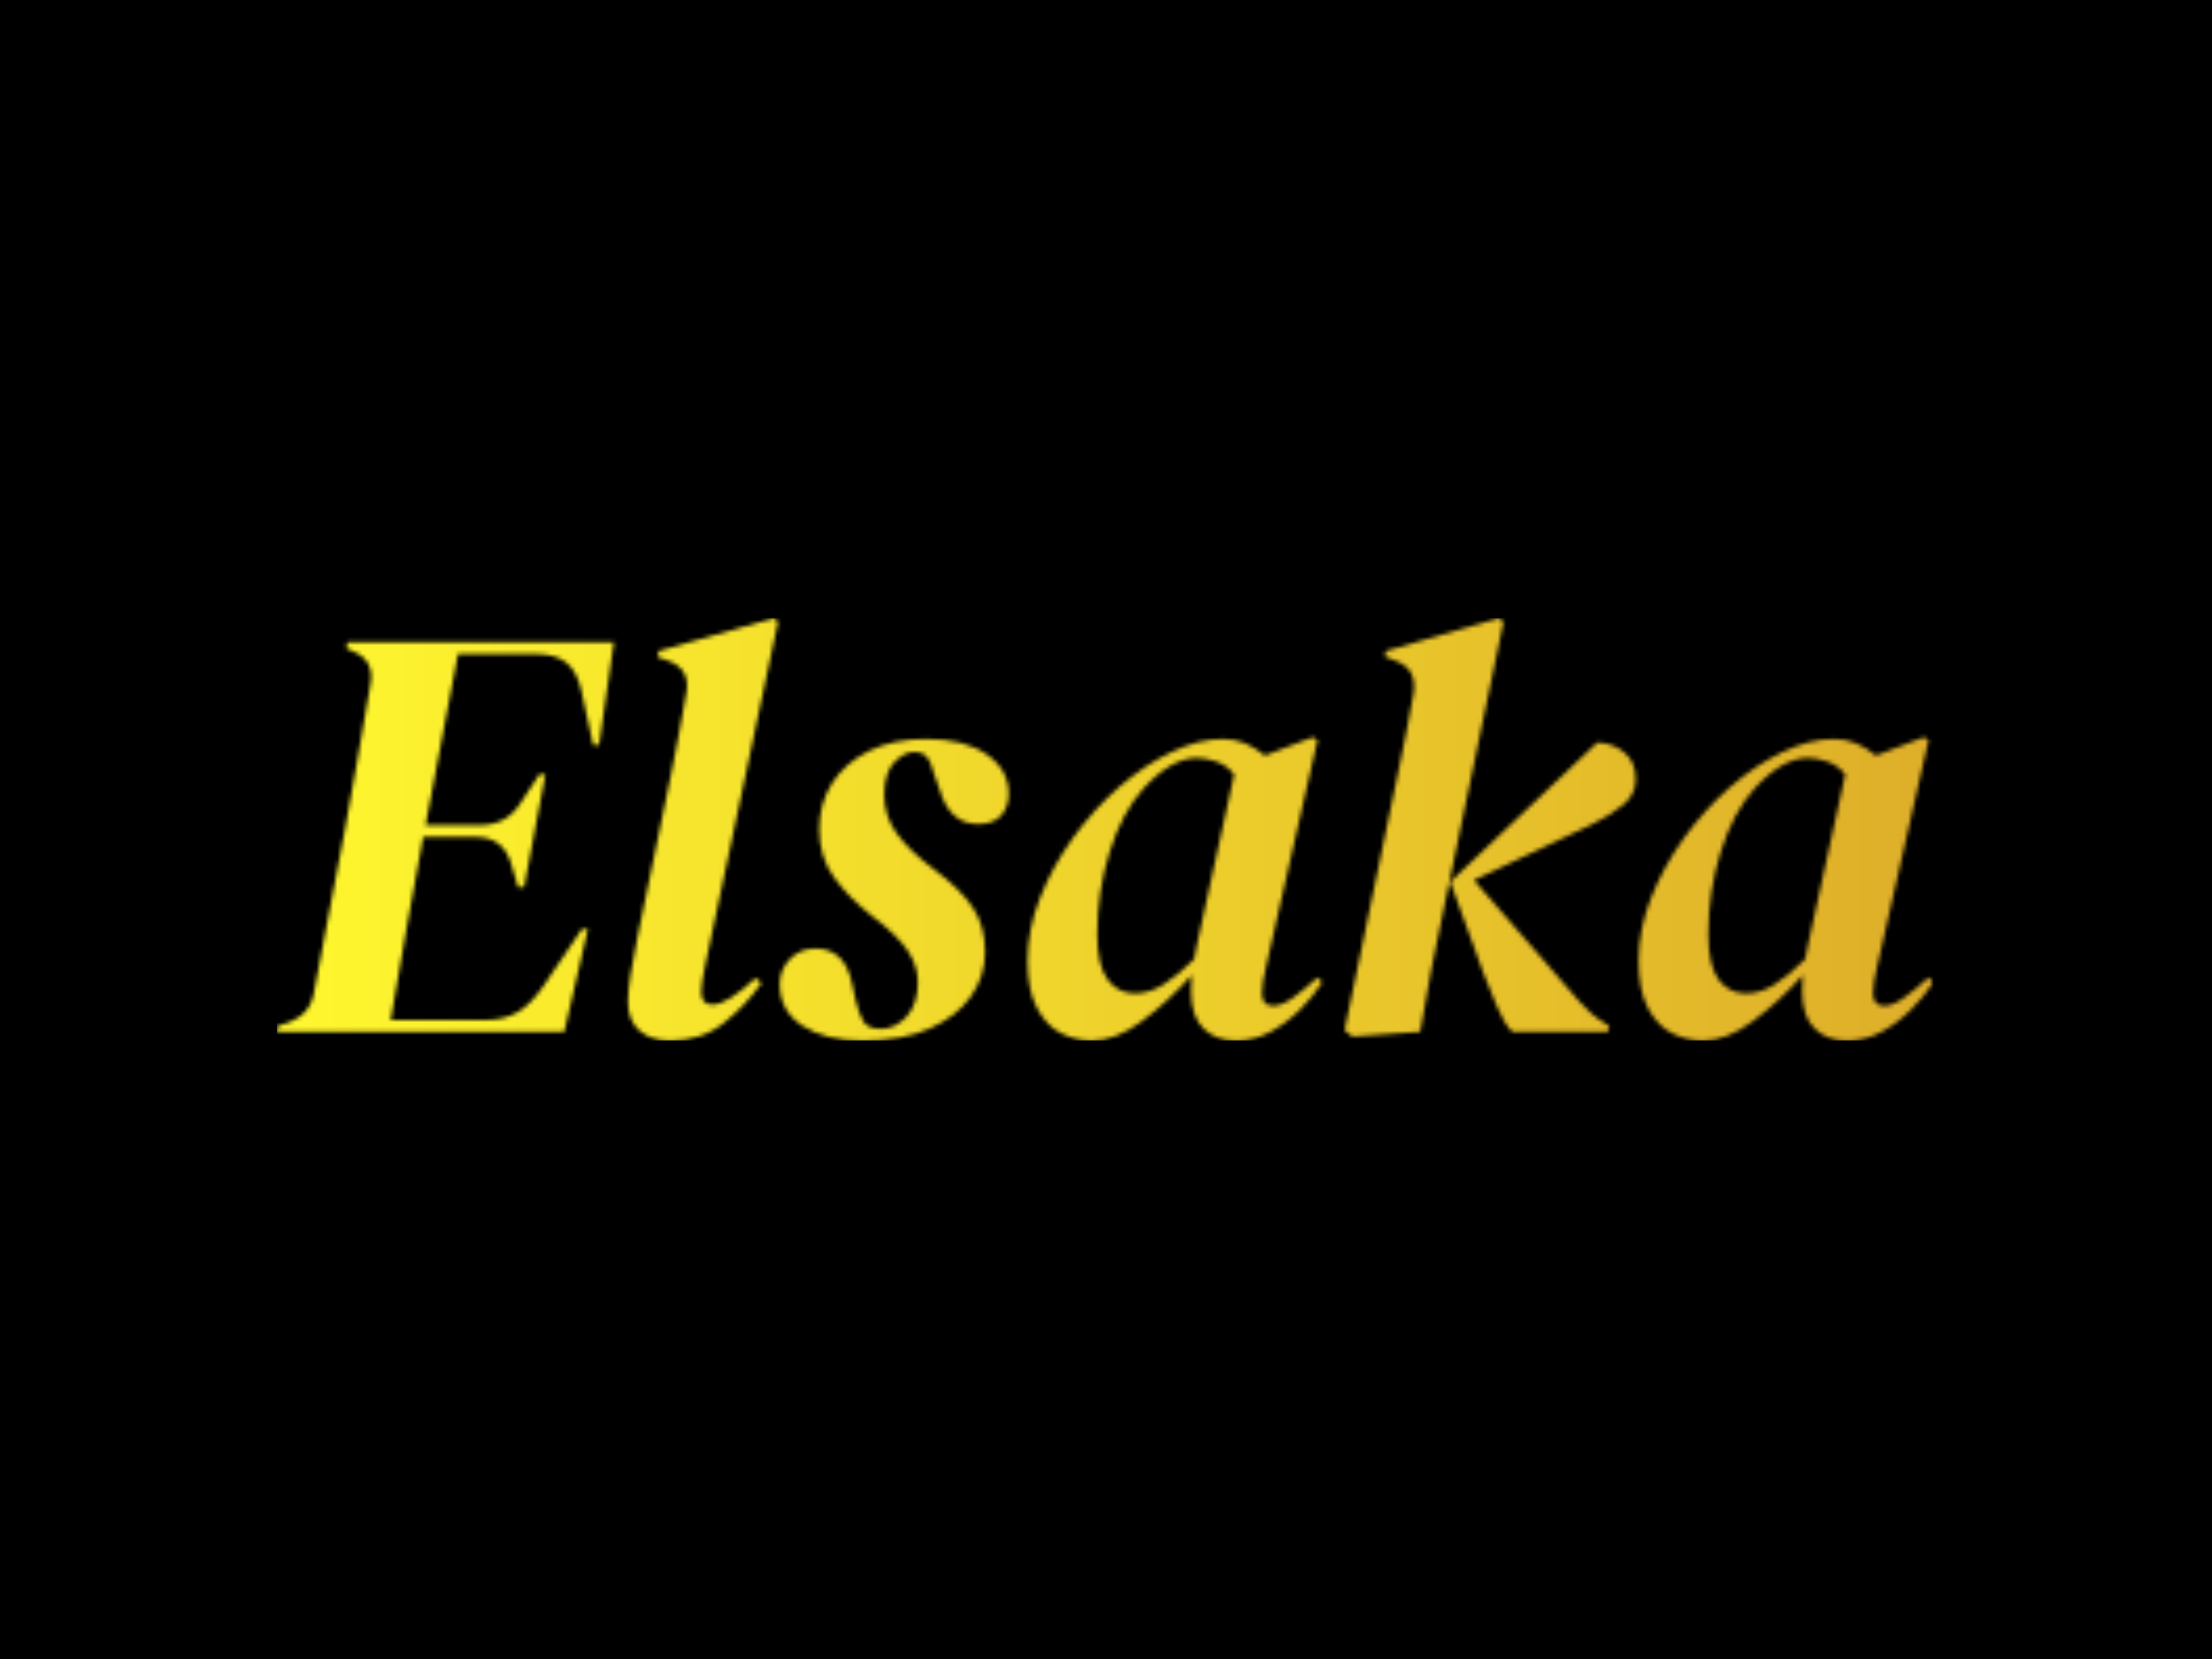 <svg xmlns="http://www.w3.org/2000/svg" version="1.1" xmlns:xlink="http://www.w3.org/1999/xlink" xmlns:svgjs="http://svgjs.dev/svgjs" width="2000" height="1500" viewBox="0 0 2000 1500"><rect width="2000" height="1500" fill="#000000"></rect><g transform="matrix(0.75,0,0,0.75,249.091,558.606)"><svg viewBox="0 0 396 101" data-background-color="#000000" preserveAspectRatio="xMidYMid meet" height="510" width="2000" xmlns="http://www.w3.org/2000/svg" xmlns:xlink="http://www.w3.org/1999/xlink"><g id="tight-bounds" transform="matrix(1,0,0,1,0.24,0.038)"><svg viewBox="0 0 395.52 100.924" height="100.924" width="395.52"><g><svg viewBox="0 0 395.52 100.924" height="100.924" width="395.52"><g><svg viewBox="0 0 395.52 100.924" height="100.924" width="395.52"><g id="textblocktransform"><svg viewBox="0 0 395.52 100.924" height="100.924" width="395.52" id="textblock"><g><svg viewBox="0 0 395.52 100.924" height="100.924" width="395.52"><g transform="matrix(1,0,0,1,0,0)"><svg width="395.52" viewBox="0.1 -35.05 140.29 35.8" height="100.924" data-palette-color="url(#7fc81df3-0f0b-480c-96c5-76142c749a35)"></svg></g></svg></g></svg></g></svg></g><g></g></svg></g><defs></defs><mask id="ec3a5490-9aba-41fd-bedb-3b574b3ef901"><g id="SvgjsG4765"><svg viewBox="0 0 395.52 100.924" height="100.924" width="395.52"><g><svg viewBox="0 0 395.52 100.924" height="100.924" width="395.52"><g><svg viewBox="0 0 395.52 100.924" height="100.924" width="395.52"><g id="SvgjsG4764"><svg viewBox="0 0 395.52 100.924" height="100.924" width="395.52" id="SvgjsSvg4763"><g><svg viewBox="0 0 395.52 100.924" height="100.924" width="395.52"><g transform="matrix(1,0,0,1,0,0)"><svg width="395.52" viewBox="0.1 -35.05 140.29 35.8" height="100.924" data-palette-color="url(#7fc81df3-0f0b-480c-96c5-76142c749a35)"><path d="M24.45 0L0.1 0 0.2-0.5 1.15-0.8Q2.95-1.5 3.25-3.3L3.25-3.3 5.95-17.5Q6.45-20.15 7-23.38 7.55-26.6 8.05-29.5L8.05-29.5Q8.4-31.5 6.5-32.25L6.5-32.25 6-32.5 6.1-33 28.65-33 27.4-24.3 26.9-24.3 25.9-28.9Q25.55-30.5 24.65-31.25 23.75-32 22-32L22-32 15.45-32 12.7-17.5 17.3-17.5Q19.55-17.5 20.7-19.3L20.7-19.3 22.35-21.8 22.85-21.8 21.05-12.25 20.55-12.25 19.95-14.25Q19.3-16.5 16.95-16.5L16.95-16.5 12.5-16.5Q11.85-12.85 11.1-8.8 10.35-4.75 9.75-1L9.75-1 17.8-1Q19.35-1 20.45-1.63 21.55-2.25 22.6-3.75L22.6-3.75 25.95-8.7 26.45-8.7 24.45 0ZM33.45 0.75L33.45 0.75Q31.8 0.75 30.82-0.1 29.85-0.95 29.85-2.55L29.85-2.55Q29.85-3.45 30.05-4.73 30.25-6 30.65-8L30.65-8 33.5-21.8Q33.9-23.7 34.17-25.25 34.45-26.8 34.8-28.75L34.8-28.75Q35.15-30.75 33.2-31.45L33.2-31.45 32.35-31.75 32.45-32.25 42.25-35.05 42.55-34.7 36.4-5.7Q36.25-4.95 36.15-4.38 36.05-3.8 36.05-3.4L36.05-3.4Q36.05-2.3 37-2.3L37-2.3Q38.25-2.3 40.65-4.55L40.65-4.55 41.15-4.15Q39.9-2.3 38-0.78 36.1 0.75 33.45 0.75ZM49.75 0.75L49.75 0.75Q46.59 0.75 44.65-0.5 42.7-1.75 42.7-4.05L42.7-4.05Q42.7-5.25 43.55-6.15 44.4-7.05 45.74-7.05L45.74-7.05Q48.25-7.05 48.84-4L48.84-4 49.15-2.6Q49.4-1.55 49.77-0.9 50.15-0.25 51.25-0.25L51.25-0.25Q52.5-0.25 53.45-1.3 54.4-2.35 54.4-4.2L54.4-4.2Q54.4-5.6 53.52-6.9 52.65-8.2 50.59-9.75L50.59-9.75Q48.55-11.35 47.3-13.08 46.05-14.8 46.05-17.2L46.05-17.2Q46.05-19.3 47.12-21.03 48.2-22.75 50.25-23.78 52.3-24.8 55.09-24.8L55.09-24.8Q58.34-24.8 60.22-23.5 62.09-22.2 62.09-20.15L62.09-20.15Q62.09-19.05 61.45-18.32 60.8-17.6 59.5-17.6L59.5-17.6Q57.09-17.6 56.25-20.5L56.25-20.5 55.75-21.9Q55.5-22.9 55.15-23.3 54.8-23.7 54.05-23.7L54.05-23.7Q53.25-23.7 52.4-22.83 51.55-21.95 51.55-20.05L51.55-20.05Q51.55-18.25 52.62-16.78 53.7-15.3 55.84-13.7L55.84-13.7Q58.05-12.05 59.07-10.5 60.09-8.95 60.09-6.75L60.09-6.75Q60.09-4.7 58.89-3 57.7-1.3 55.4-0.28 53.09 0.75 49.75 0.75ZM69.14 0.75L69.14 0.75Q67.74 0.75 66.49 0.1 65.24-0.55 64.47-2.05 63.69-3.55 63.69-6L63.69-6Q63.69-8.65 64.74-11.33 65.79-14 67.54-16.43 69.29-18.85 71.44-20.73 73.59-22.6 75.89-23.7 78.19-24.8 80.24-24.8L80.24-24.8Q81.24-24.8 82.12-24.43 82.99-24.05 83.79-23.4L83.79-23.4 87.84-24.95 88.24-24.7 83.89-5.55Q83.54-4.15 83.54-3.25L83.54-3.25Q83.54-2.2 84.49-2.2L84.49-2.2Q85.19-2.2 86.12-2.85 87.04-3.5 88.24-4.6L88.24-4.6 88.64-4.2Q87.89-3 86.77-1.88 85.64-0.75 84.27 0 82.89 0.75 81.34 0.75L81.34 0.75Q79.64 0.75 78.59-0.28 77.54-1.3 77.54-3.45L77.54-3.45Q77.54-4.15 77.59-4.8L77.59-4.8Q75.59-2.55 73.37-0.9 71.14 0.75 69.14 0.75ZM69.59-8.25L69.59-8.25Q69.59-5.6 70.47-4.42 71.34-3.25 72.79-3.25L72.79-3.25Q73.99-3.25 75.19-4 76.39-4.75 77.79-6.15L77.79-6.15Q77.89-6.75 78.04-7.4L78.04-7.4 81.19-21.8Q80.54-22.6 79.64-22.9 78.74-23.2 78.04-23.2L78.04-23.2Q75.89-23.2 73.54-20.65L73.54-20.65Q71.69-18.6 70.64-15.25 69.59-11.9 69.59-8.25ZM96.94 0L91.19 0.4 90.54-0.15 95.04-21.8Q95.39-23.55 95.74-25.25 96.09-26.95 96.39-28.7L96.39-28.7Q96.69-30.8 94.79-31.45L94.79-31.45 93.94-31.8 94.04-32.25 103.64-35.05 103.99-34.7 98.99-10.7Q98.34-7.65 97.86-5.18 97.39-2.7 96.94 0L96.94 0ZM112.84 0L104.74 0Q104.04-0.7 103.44-2.15 102.84-3.6 102.29-5L102.29-5 99.49-12.7 111.94-24.5Q113.29-24.45 114.24-23.65 115.19-22.85 115.19-21.4L115.19-21.4Q115.19-20.1 114.14-19.23 113.09-18.35 111.44-17.55L111.44-17.55 101.49-12.85 110.44-2.55Q110.99-1.95 111.44-1.55 111.89-1.15 112.54-0.75L112.54-0.75 112.94-0.5 112.84 0ZM120.89 0.75L120.89 0.75Q119.49 0.75 118.24 0.1 116.99-0.55 116.21-2.05 115.44-3.55 115.44-6L115.44-6Q115.44-8.65 116.49-11.33 117.54-14 119.29-16.43 121.04-18.85 123.19-20.73 125.34-22.6 127.64-23.7 129.94-24.8 131.99-24.8L131.99-24.8Q132.99-24.8 133.86-24.43 134.74-24.05 135.54-23.4L135.54-23.4 139.59-24.95 139.99-24.7 135.64-5.55Q135.29-4.15 135.29-3.25L135.29-3.25Q135.29-2.2 136.24-2.2L136.24-2.2Q136.94-2.2 137.86-2.85 138.79-3.5 139.99-4.6L139.99-4.6 140.39-4.2Q139.64-3 138.51-1.88 137.39-0.75 136.01 0 134.64 0.75 133.09 0.75L133.09 0.75Q131.39 0.75 130.34-0.28 129.29-1.3 129.29-3.45L129.29-3.45Q129.29-4.15 129.34-4.8L129.34-4.8Q127.34-2.55 125.11-0.9 122.89 0.75 120.89 0.75ZM121.34-8.25L121.34-8.25Q121.34-5.6 122.21-4.42 123.09-3.25 124.54-3.25L124.54-3.25Q125.74-3.25 126.94-4 128.14-4.75 129.54-6.15L129.54-6.15Q129.64-6.75 129.79-7.4L129.79-7.4 132.94-21.8Q132.29-22.6 131.39-22.9 130.49-23.2 129.79-23.2L129.79-23.2Q127.64-23.2 125.29-20.65L125.29-20.65Q123.44-18.6 122.39-15.25 121.34-11.9 121.34-8.25Z" opacity="1" transform="matrix(1,0,0,1,0,0)" fill="white" class="wordmark-text-0" id="SvgjsPath4762"></path></svg></g></svg></g></svg></g></svg></g><g></g></svg></g><defs><mask></mask></defs></svg><rect width="395.52" height="100.924" fill="black" stroke="none" visibility="hidden"></rect></g></mask><linearGradient x1="0" x2="1" y1="0.5" y2="0.5" id="7fc81df3-0f0b-480c-96c5-76142c749a35"><stop stop-color="#fff72e" offset="0"></stop><stop stop-color="#deae29" offset="1"></stop></linearGradient><rect width="395.52" height="100.924" fill="url(#7fc81df3-0f0b-480c-96c5-76142c749a35)" mask="url(#ec3a5490-9aba-41fd-bedb-3b574b3ef901)" data-fill-palette-color="primary"></rect></svg><rect width="395.52" height="100.924" fill="none" stroke="none" visibility="hidden"></rect></g></svg></g></svg>